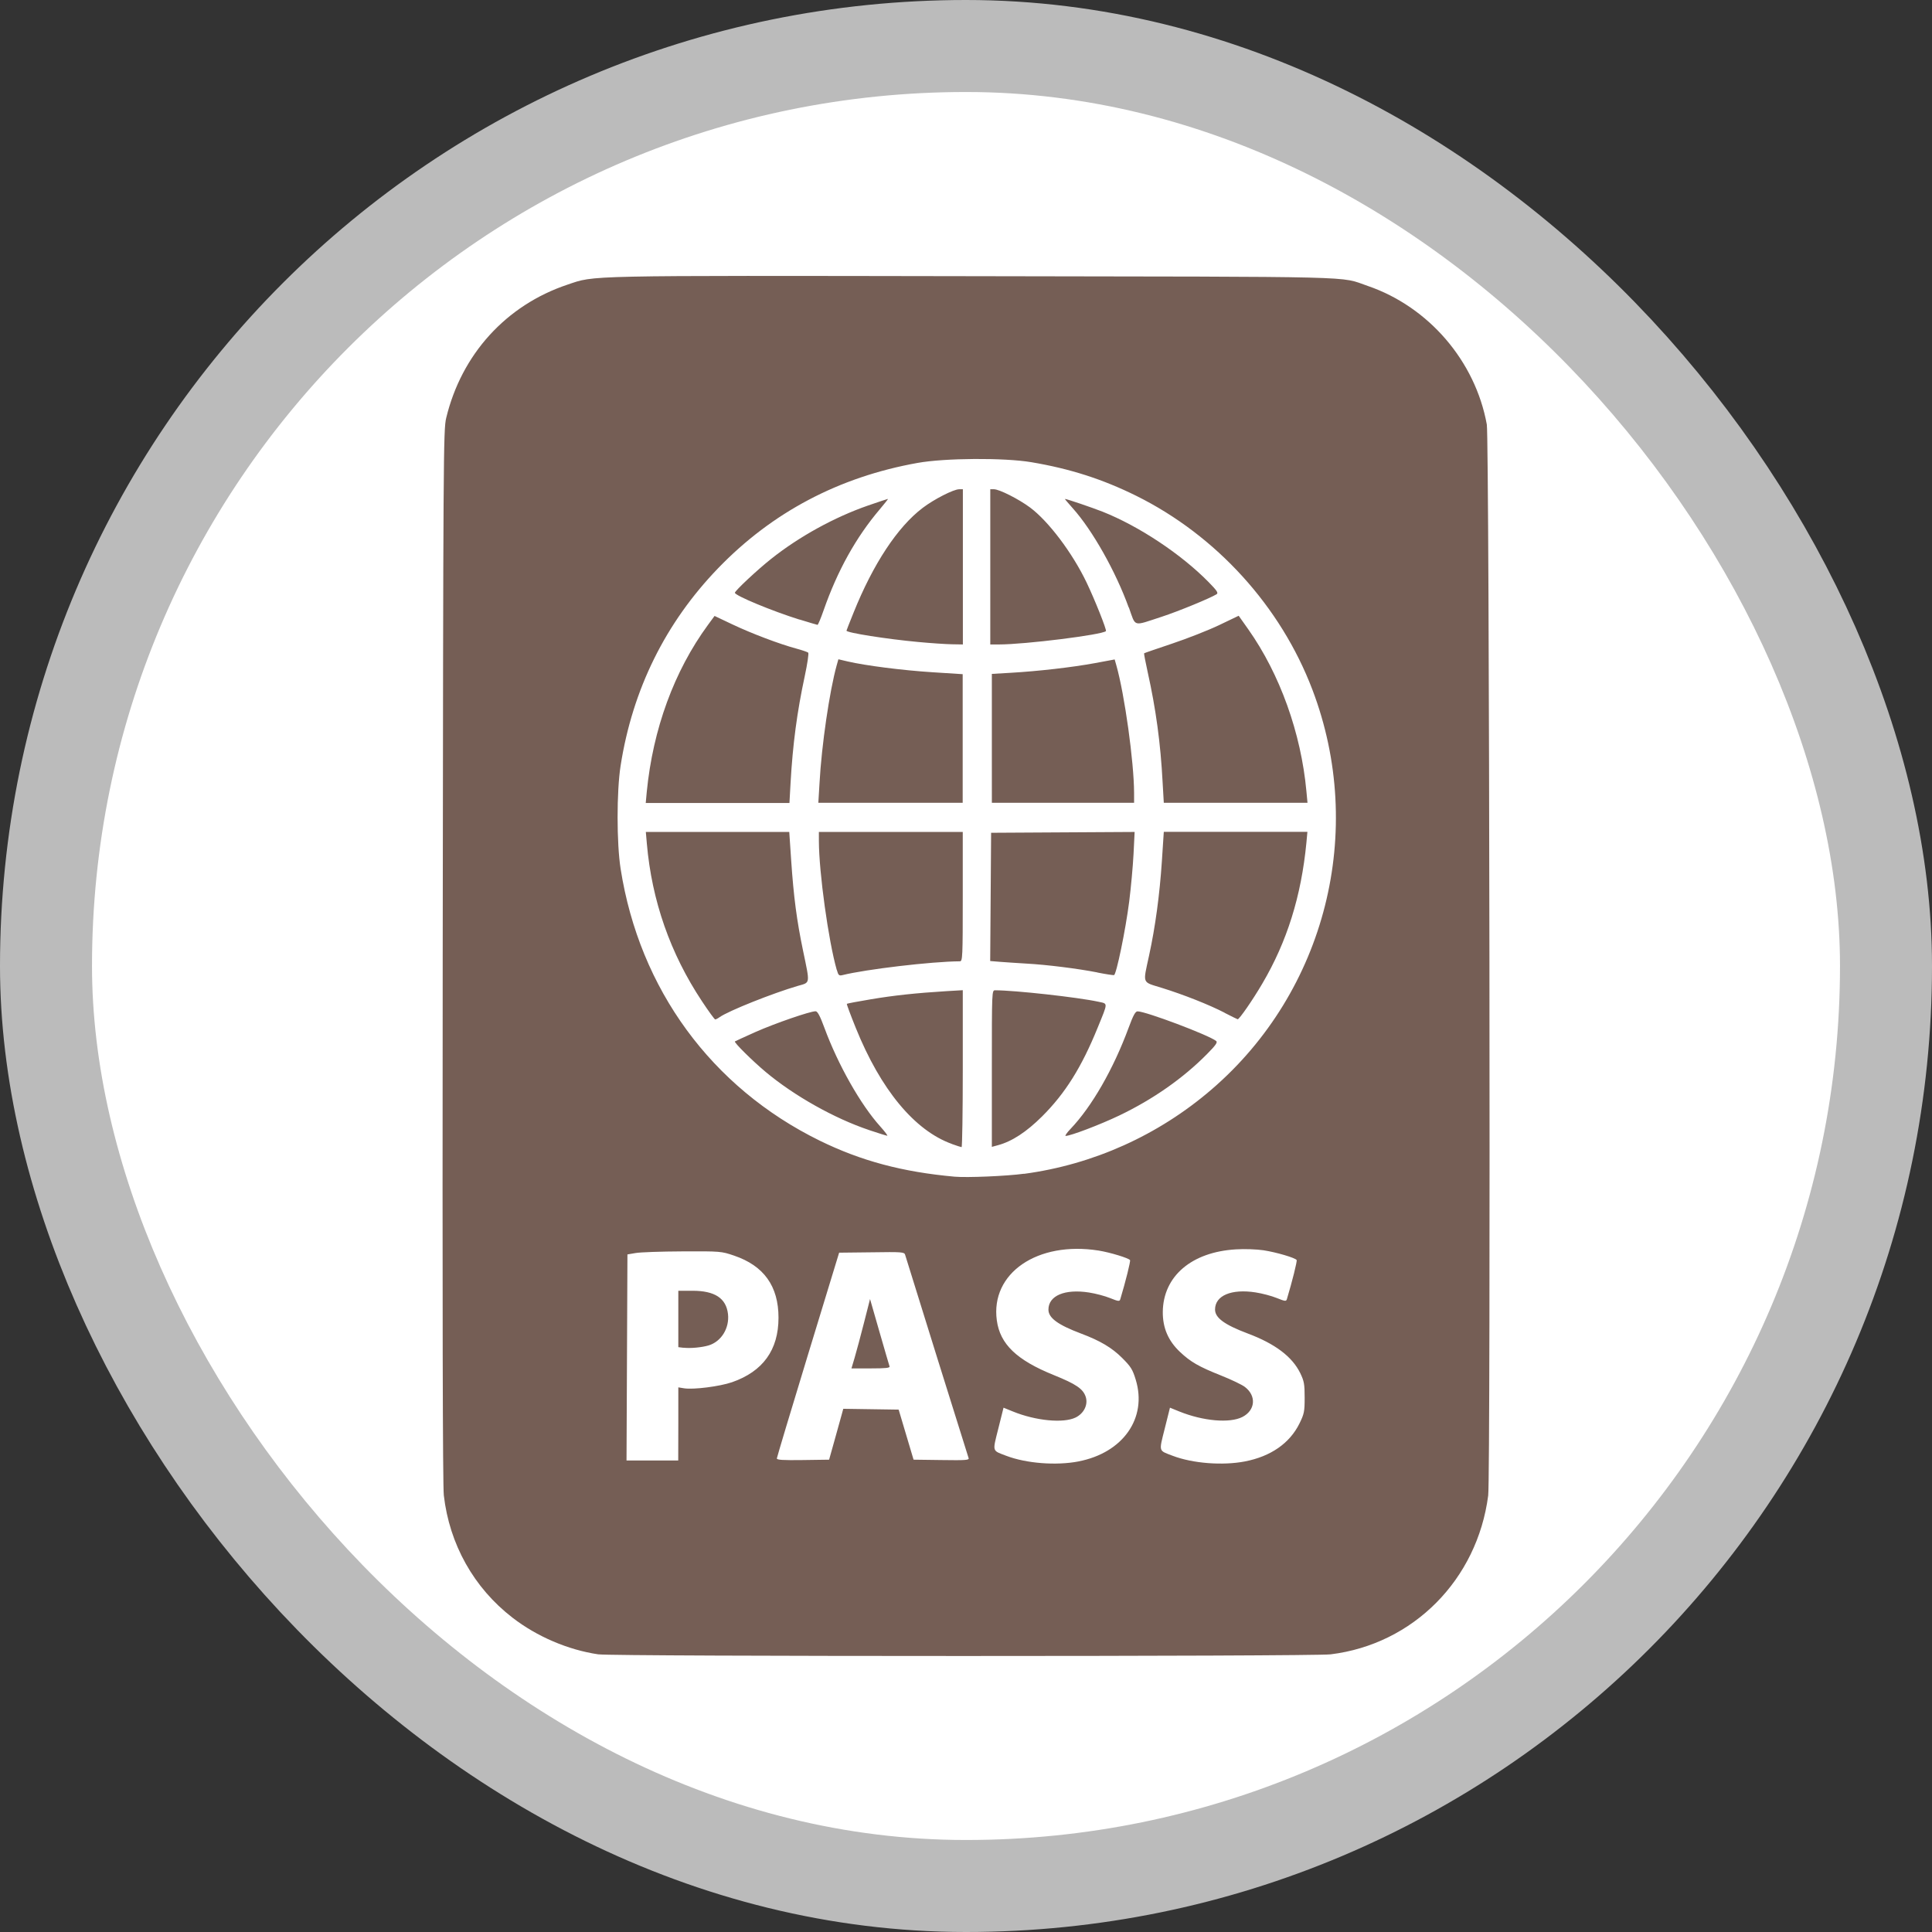 <svg width="21" height="21" version="1.1" viewBox="0 0 21 21" xmlns="http://www.w3.org/2000/svg"><rect x="0" y="0" width="21" height="21" fill="#333333" stroke="none"/><rect width="21" height="21" fill="none"/><rect x="1" y="1" width="19" height="19" rx="9.5" ry="9.5" fill="#bbb" stroke="#bbb" stroke-linejoin="round" stroke-width="2"/><rect x="1" y="1" width="19" height="19" rx="9.5" ry="9.5" fill="#fff"/><path d="m6.503 17.982c-0.327-0.048-0.667-0.193-0.933-0.399-0.42-0.324-0.685-0.798-0.746-1.33-0.012-0.106-0.016-2.031-0.012-5.868 0.006-5.438 0.007-5.716 0.038-5.842 0.167-0.693 0.652-1.226 1.318-1.449 0.305-0.102 0.117-0.099 4.412-0.092 4.314 0.007 3.971-0.002 4.287 0.106 0.662 0.227 1.169 0.817 1.294 1.506 0.028 0.156 0.043 11.429 0.015 11.642-0.119 0.915-0.815 1.616-1.713 1.726-0.193 0.024-7.796 0.024-7.958-1.03e-4zm5.219-2.097c0.485-0.093 0.75-0.471 0.623-0.888-0.034-0.112-0.053-0.142-0.148-0.237-0.111-0.111-0.239-0.187-0.447-0.265-0.252-0.095-0.354-0.17-0.354-0.26 0-0.152 0.178-0.227 0.441-0.186 0.071 0.011 0.174 0.038 0.23 0.061 0.09 0.036 0.102 0.038 0.11 0.012 0.058-0.193 0.113-0.413 0.106-0.425-0.014-0.022-0.217-0.084-0.342-0.104-0.665-0.105-1.176 0.246-1.106 0.759 0.035 0.258 0.215 0.431 0.618 0.594 0.245 0.099 0.319 0.15 0.348 0.236 0.028 0.085-0.018 0.181-0.11 0.226-0.132 0.064-0.432 0.036-0.682-0.066l-0.101-0.041-0.057 0.228c-0.064 0.256-0.07 0.235 0.087 0.295 0.218 0.083 0.543 0.108 0.786 0.061zm1.81 0c0.28-0.054 0.486-0.197 0.592-0.411 0.052-0.106 0.057-0.13 0.057-0.283 0-0.147-0.006-0.179-0.048-0.266-0.088-0.179-0.273-0.319-0.572-0.431-0.252-0.095-0.354-0.17-0.354-0.26 0-0.152 0.178-0.227 0.441-0.186 0.071 0.011 0.174 0.038 0.23 0.061 0.09 0.036 0.102 0.038 0.11 0.012 0.058-0.193 0.113-0.413 0.106-0.425-0.015-0.024-0.222-0.085-0.36-0.106-0.073-0.011-0.207-0.016-0.299-0.01-0.483 0.028-0.792 0.292-0.796 0.68-0.001 0.174 0.059 0.314 0.187 0.435 0.116 0.109 0.202 0.159 0.448 0.257 0.11 0.044 0.226 0.099 0.258 0.124 0.127 0.097 0.113 0.254-0.028 0.326-0.138 0.07-0.426 0.045-0.686-0.06l-0.101-0.041-0.057 0.228c-0.064 0.256-0.07 0.235 0.087 0.295 0.218 0.083 0.543 0.108 0.786 0.061zm-6.159-0.407v-0.398l0.061 0.01c0.103 0.017 0.39-0.02 0.523-0.066 0.336-0.117 0.505-0.351 0.505-0.701 0-0.343-0.159-0.565-0.483-0.675-0.138-0.047-0.147-0.048-0.562-0.046-0.232 0.001-0.461 0.009-0.509 0.018l-0.088 0.015-0.005 1.12-0.005 1.12h0.562zm0.057-0.828-0.057-0.007v-0.613h0.154c0.243 0 0.366 0.081 0.386 0.253 0.017 0.154-0.073 0.299-0.21 0.341-0.073 0.022-0.199 0.034-0.273 0.025zm1.641 1.006c0.032-0.116 0.067-0.241 0.077-0.277l0.018-0.066 0.602 0.009 0.081 0.272 0.081 0.272 0.304 0.004c0.266 0.004 0.303 0.001 0.294-0.022-8e-3 -0.021-0.655-2.093-0.69-2.21-0.008-0.029-0.037-0.031-0.363-0.026l-0.354 0.004-0.338 1.107c-0.186 0.609-0.338 1.117-0.339 1.129-3.442e-4 0.017 0.062 0.021 0.284 0.018l0.284-0.004zm0.219-0.9c0.019-0.065 0.065-0.235 0.101-0.377l0.066-0.259 0.102 0.355c0.056 0.195 0.106 0.365 0.11 0.377 0.006 0.017-0.041 0.022-0.203 0.022h-0.211zm1.842-1.997c0.751-0.101 1.458-0.419 2.036-0.916 1.242-1.067 1.682-2.81 1.097-4.347-0.344-0.905-1.043-1.674-1.913-2.106-0.368-0.182-0.72-0.295-1.141-0.366-0.297-0.05-0.941-0.046-1.239 0.008-0.854 0.153-1.579 0.536-2.166 1.144-0.573 0.594-0.93 1.316-1.06 2.145-0.044 0.28-0.044 0.845 1.263e-4 1.124 0.205 1.307 0.988 2.376 2.163 2.953 0.451 0.221 0.901 0.341 1.467 0.392 0.135 0.012 0.562-0.006 0.755-0.032zm-0.786-0.325c-0.405-0.146-0.773-0.59-1.044-1.261-0.057-0.141-0.101-0.259-0.097-0.262 0.003-0.003 0.12-0.026 0.26-0.049 0.249-0.042 0.488-0.068 0.829-0.089l0.171-0.01v0.853c0 0.469-0.006 0.853-0.013 0.853-0.007-3.44e-4 -0.055-0.016-0.105-0.034zm0.435-0.819c0-0.848 1.38e-4 -0.851 0.036-0.851 0.213 0 0.899 0.076 1.12 0.124 0.108 0.024 0.109 5.62e-4 -0.006 0.283-0.175 0.43-0.352 0.713-0.604 0.964-0.17 0.169-0.327 0.272-0.48 0.313l-0.066 0.018zm-1.335 0.668c-0.378-0.127-0.815-0.373-1.123-0.631-0.149-0.125-0.346-0.321-0.335-0.332 0.005-0.003 0.107-0.051 0.227-0.104 0.213-0.094 0.59-0.224 0.65-0.224 0.021 0 0.048 0.049 0.096 0.18 0.147 0.399 0.393 0.835 0.607 1.072 0.05 0.056 0.084 0.101 0.076 0.101-0.008-1.6e-4 -0.098-0.028-0.199-0.062zm2.19-0.012c0.232-0.243 0.466-0.651 0.631-1.098 0.051-0.138 0.074-0.18 0.098-0.18 0.089 0 0.774 0.258 0.854 0.322 0.018 0.014-0.003 0.045-0.097 0.14-0.261 0.265-0.59 0.495-0.958 0.671-0.207 0.099-0.528 0.221-0.581 0.221-0.01 0 0.013-0.034 0.052-0.075zm-4.006-1.388c-0.344-0.518-0.545-1.093-0.599-1.713l-0.011-0.127h1.559l0.021 0.312c0.027 0.395 0.06 0.648 0.129 0.979 0.077 0.369 0.08 0.343-0.056 0.382-0.274 0.08-0.753 0.271-0.851 0.34-0.019 0.014-0.041 0.025-0.048 0.025-0.007 0-0.072-0.089-0.144-0.198zm5.681 0.125c-0.166-0.086-0.446-0.197-0.685-0.271-0.216-0.067-0.204-0.036-0.136-0.351 0.068-0.312 0.115-0.662 0.139-1.023l0.021-0.321h1.561l-0.011 0.119c-0.056 0.581-0.211 1.075-0.479 1.53-0.106 0.181-0.252 0.391-0.268 0.388-0.006-0.001-0.069-0.033-0.142-0.07zm-4.216-0.466c-0.091-0.319-0.193-1.061-0.194-1.398l-1.836e-4 -0.101h1.564v0.703c0 0.657-0.002 0.703-0.031 0.703-0.31 0.002-1.024 0.087-1.276 0.15-0.038 0.009-0.045 0.003-0.062-0.057zm2.833 0.028c-0.213-0.042-0.551-0.084-0.769-0.096-0.097-0.006-0.225-0.014-0.286-0.019l-0.11-0.009 0.005-0.697 0.005-0.697 1.56-0.009-0.012 0.242c-0.007 0.133-0.028 0.364-0.047 0.514-0.04 0.314-0.14 0.795-0.165 0.8-0.009 0.002-0.09-0.01-0.18-0.028zm-4.898-1.962c0.067-0.683 0.298-1.314 0.665-1.815l0.072-0.098 0.194 0.092c0.211 0.1 0.513 0.214 0.695 0.263 0.063 0.017 0.121 0.037 0.129 0.044 0.008 0.007-0.009 0.122-0.038 0.257-0.083 0.386-0.13 0.737-0.154 1.162l-0.012 0.215h-1.562zm1.878-0.097c0.022-0.409 0.109-1.002 0.187-1.281l0.018-0.064 0.102 0.024c0.194 0.045 0.592 0.096 0.92 0.117l0.329 0.021v1.398h-1.569zm1.873-0.485v-0.701l0.206-0.012c0.295-0.017 0.664-0.059 0.914-0.105l0.215-0.04 0.018 0.063c0.09 0.316 0.192 1.052 0.193 1.385l1.83e-4 0.11h-1.546zm1.856 0.475c-0.022-0.422-0.073-0.795-0.162-1.195-0.024-0.11-0.042-0.202-0.039-0.205 0.003-0.003 0.14-0.05 0.304-0.105 0.164-0.055 0.394-0.145 0.511-0.201l0.213-0.102 0.104 0.147c0.344 0.487 0.574 1.129 0.632 1.759l0.012 0.127h-1.562zm-2.658-1.523c-0.336-0.031-0.778-0.1-0.778-0.123 0-0.002 0.034-0.091 0.077-0.196 0.213-0.53 0.479-0.933 0.752-1.139 0.125-0.095 0.336-0.202 0.396-0.202h0.04v1.687l-0.119-0.002c-0.065-0.001-0.231-0.012-0.368-0.025zm0.785-0.817v-0.843h0.04c0.058 0 0.268 0.106 0.392 0.198 0.2 0.149 0.459 0.491 0.614 0.814 0.088 0.183 0.222 0.519 0.211 0.53-0.04 0.04-0.88 0.145-1.163 0.145h-0.094zm-2.073 0.574c-0.295-0.092-0.703-0.261-0.703-0.292 0-0.021 0.248-0.253 0.395-0.369 0.306-0.243 0.689-0.453 1.052-0.579 0.114-0.039 0.211-0.072 0.216-0.072 0.005 0-0.036 0.051-0.089 0.114-0.258 0.304-0.459 0.666-0.609 1.095-0.031 0.089-0.061 0.161-0.067 0.16-0.006-4.359e-4 -0.094-0.027-0.195-0.058zm3.578-0.131c-0.141-0.391-0.395-0.842-0.609-1.08-0.05-0.056-0.088-0.101-0.085-0.101 0.023 0.001 0.295 0.094 0.41 0.139 0.397 0.158 0.853 0.461 1.151 0.764 0.093 0.095 0.109 0.119 0.088 0.133-0.069 0.043-0.416 0.186-0.597 0.245-0.32 0.104-0.279 0.116-0.357-0.102z" fill="#755e55" stroke-width=".018"/></svg>
